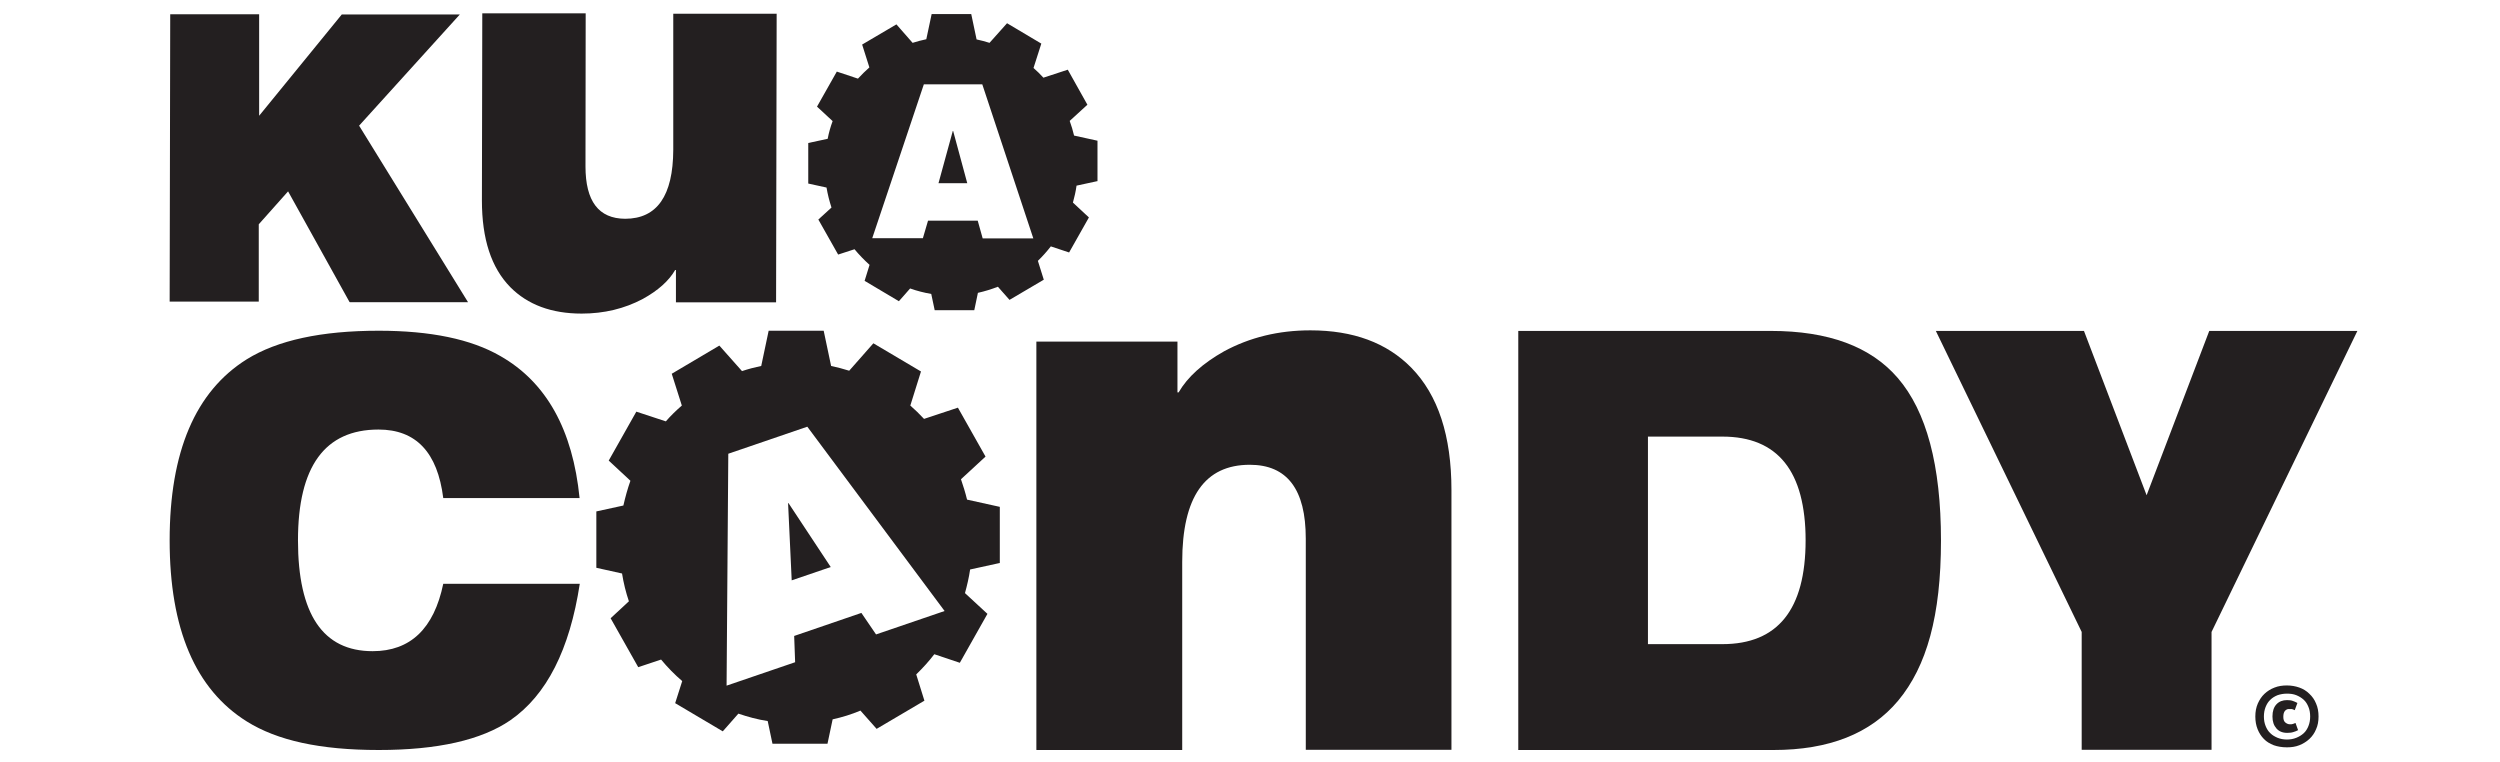 <?xml version="1.0" encoding="UTF-8"?>
<svg id="Layer_1" data-name="Layer 1" xmlns="http://www.w3.org/2000/svg" version="1.1" viewBox="0 0 131.3 40">
  <defs>
    <style>
      .cls-1 {
        fill: #231f20;
        stroke-width: 0px;
      }
    </style>
  </defs>
  <g>
    <g>
      <path class="cls-1" d="M23.29,30.66h7.16c-.53,3.46-1.74,5.85-3.65,7.17-1.52,1.04-3.82,1.56-6.91,1.56s-5.33-.5-6.93-1.5c-2.7-1.69-4.05-4.86-4.05-9.51s1.35-7.82,4.05-9.51c1.61-1,3.92-1.5,6.93-1.5,2.72,0,4.85.44,6.39,1.33,2.42,1.38,3.8,3.87,4.16,7.46h-7.16c-.3-2.4-1.43-3.6-3.4-3.6-2.82,0-4.23,1.94-4.23,5.82s1.31,5.82,3.92,5.82c1.98,0,3.22-1.18,3.71-3.54Z"/>
      <path class="cls-1" d="M54.43,39.38v-21.44h7.41v2.67h.06c.47-.81,1.27-1.53,2.39-2.16,1.35-.73,2.86-1.1,4.53-1.1,2.25,0,4.01.65,5.3,1.96,1.41,1.44,2.11,3.58,2.11,6.43v13.64h-7.65v-11.09c0-2.59-.98-3.88-2.94-3.88-2.37,0-3.55,1.7-3.55,5.1v9.88h-7.65Z"/>
      <path class="cls-1" d="M79.74,39.38v-22h13.26c3.03,0,5.25.82,6.67,2.47,1.51,1.75,2.27,4.59,2.27,8.54s-.75,6.61-2.25,8.41c-1.45,1.73-3.63,2.59-6.55,2.59h-13.41ZM86.55,22.92v10.91h3.91c2.91,0,4.37-1.82,4.37-5.45s-1.46-5.45-4.37-5.45h-3.91Z"/>
      <path class="cls-1" d="M109.33,39.38v-6.19l-7.66-15.81h7.78l3.29,8.63,3.29-8.63h7.78l-7.66,15.81v6.19h-6.81Z"/>
    </g>
    <g>
      <path class="cls-1" d="M18.35,15.85l-3.22-5.8-1.54,1.73v4.06s-4.68,0-4.68,0l.03-15.09h4.67s0,5.33,0,5.33L17.95.76h6.2s-5.29,5.84-5.29,5.84l5.72,9.27h-6.21Z"/>
      <path class="cls-1" d="M40.79.73l-.03,15.15h-5.26s0-1.7,0-1.7h-.04c-.33.57-.9,1.08-1.7,1.52-.96.51-2.03.77-3.21.77-1.59,0-2.84-.47-3.75-1.39-1-1.02-1.49-2.53-1.49-4.55l.02-9.83h5.43s-.01,8.04-.01,8.04c0,1.83.69,2.74,2.08,2.75,1.68,0,2.52-1.21,2.53-3.62V.72s5.44,0,5.44,0Z"/>
    </g>
    <g>
      <polygon class="cls-1" points="50.04 6.88 49.29 9.62 50.8 9.62 50.06 6.88 50.04 6.88"/>
      <path class="cls-1" d="M57.64,9.52v-2.13s-1.23-.27-1.23-.27c-.06-.26-.14-.52-.23-.77l.93-.85-1.03-1.84-1.28.42c-.16-.18-.34-.35-.52-.51l.41-1.28-1.8-1.07-.92,1.03c-.22-.07-.45-.13-.68-.18l-.28-1.33h-2.08s-.28,1.32-.28,1.32c-.25.05-.49.12-.72.19l-.85-.97-1.8,1.06.38,1.2c-.21.19-.41.38-.6.59l-1.11-.37-1.04,1.84.82.76c-.11.3-.2.61-.26.93l-1.02.22v2.13s.96.21.96.21c.06.36.15.71.26,1.05l-.69.63,1.04,1.84.86-.28c.24.29.51.57.79.82l-.26.84,1.8,1.07.59-.67c.36.13.73.22,1.11.29l.18.85h2.08s.19-.91.19-.91c.36-.08.71-.19,1.05-.32l.61.69,1.8-1.06-.31-.99c.24-.23.47-.49.68-.76l.96.32,1.04-1.84-.84-.78c.08-.29.15-.59.19-.89l1.11-.24ZM51.61,12.52l-.26-.93h-2.61s-.27.92-.27.92h-2.66s2.71-8.08,2.71-8.08h3.07s2.68,8.09,2.68,8.09h-2.66Z"/>
    </g>
    <g>
      <path class="cls-1" d="M52.51,29.58v-2.96s-1.72-.38-1.72-.38c-.09-.37-.2-.72-.32-1.07l1.29-1.19-1.45-2.57-1.78.59c-.23-.25-.47-.48-.72-.7l.56-1.79-2.5-1.48-1.27,1.44c-.31-.1-.63-.18-.95-.25l-.39-1.85h-2.89l-.39,1.85c-.34.07-.68.16-1.01.27l-1.19-1.34-2.5,1.48.53,1.67c-.3.26-.58.53-.84.83l-1.55-.51-1.45,2.57,1.14,1.06c-.15.42-.27.86-.37,1.3l-1.42.31v2.96s1.35.3,1.35.3c.08.5.2.99.36,1.46l-.96.89,1.45,2.57,1.2-.4c.34.41.71.79,1.11,1.13l-.37,1.16,2.5,1.48.82-.93c.5.17,1.01.31,1.54.39l.25,1.19h2.89l.27-1.28c.5-.11.99-.26,1.46-.46l.85.96,2.51-1.48-.43-1.38c.34-.33.66-.68.95-1.06l1.34.45,1.45-2.57-1.18-1.09c.11-.4.21-.82.27-1.24l1.55-.34ZM46.01,33.32l-.77-1.13-3.53,1.21.05,1.38-3.6,1.23.09-12.18,4.15-1.42,7.21,9.68-3.6,1.23Z"/>
      <polygon class="cls-1" points="41.39 26.43 41.58 30.48 43.63 29.78 41.41 26.42 41.39 26.43"/>
    </g>
  </g>
  <path class="cls-1" d="M118.45,37.63c0-.25.04-.47.13-.68.09-.2.2-.37.35-.51.15-.14.32-.25.53-.33.2-.08.42-.11.65-.11s.45.04.65.11c.2.07.38.18.53.33.15.14.27.31.35.51.09.2.13.43.13.68s-.04.48-.13.67c-.08.2-.2.37-.35.51-.15.14-.33.25-.53.33-.2.08-.42.11-.65.11-.26,0-.49-.04-.69-.11-.2-.08-.38-.18-.52-.33-.14-.14-.25-.31-.33-.51-.08-.2-.12-.42-.12-.67M118.9,37.63c0,.19.03.35.09.5.06.15.14.28.25.38.11.11.24.18.38.24.15.06.31.09.49.09s.34-.03.49-.09c.15-.06.28-.14.39-.24.11-.1.19-.23.25-.38.06-.15.09-.32.09-.5s-.03-.36-.09-.5c-.06-.15-.14-.28-.25-.38-.11-.1-.24-.18-.39-.24-.15-.06-.31-.08-.49-.08s-.34.03-.49.08c-.15.06-.28.14-.38.24-.11.1-.19.23-.25.38-.06.15-.09.32-.09.5M120.69,38.35c-.07.04-.15.07-.25.1-.09.03-.2.04-.32.04-.24,0-.43-.08-.56-.23-.14-.16-.21-.36-.21-.63,0-.28.07-.49.21-.64.14-.15.33-.22.55-.22.12,0,.22.01.3.04s.17.06.25.11l-.14.38c-.06-.03-.11-.05-.15-.06h-.13c-.09-.01-.16.02-.23.09-.06.07-.09.17-.09.32,0,.13.03.23.1.29s.15.1.25.1c.06,0,.11,0,.16-.02l.13-.05.14.39Z"/>
</svg>